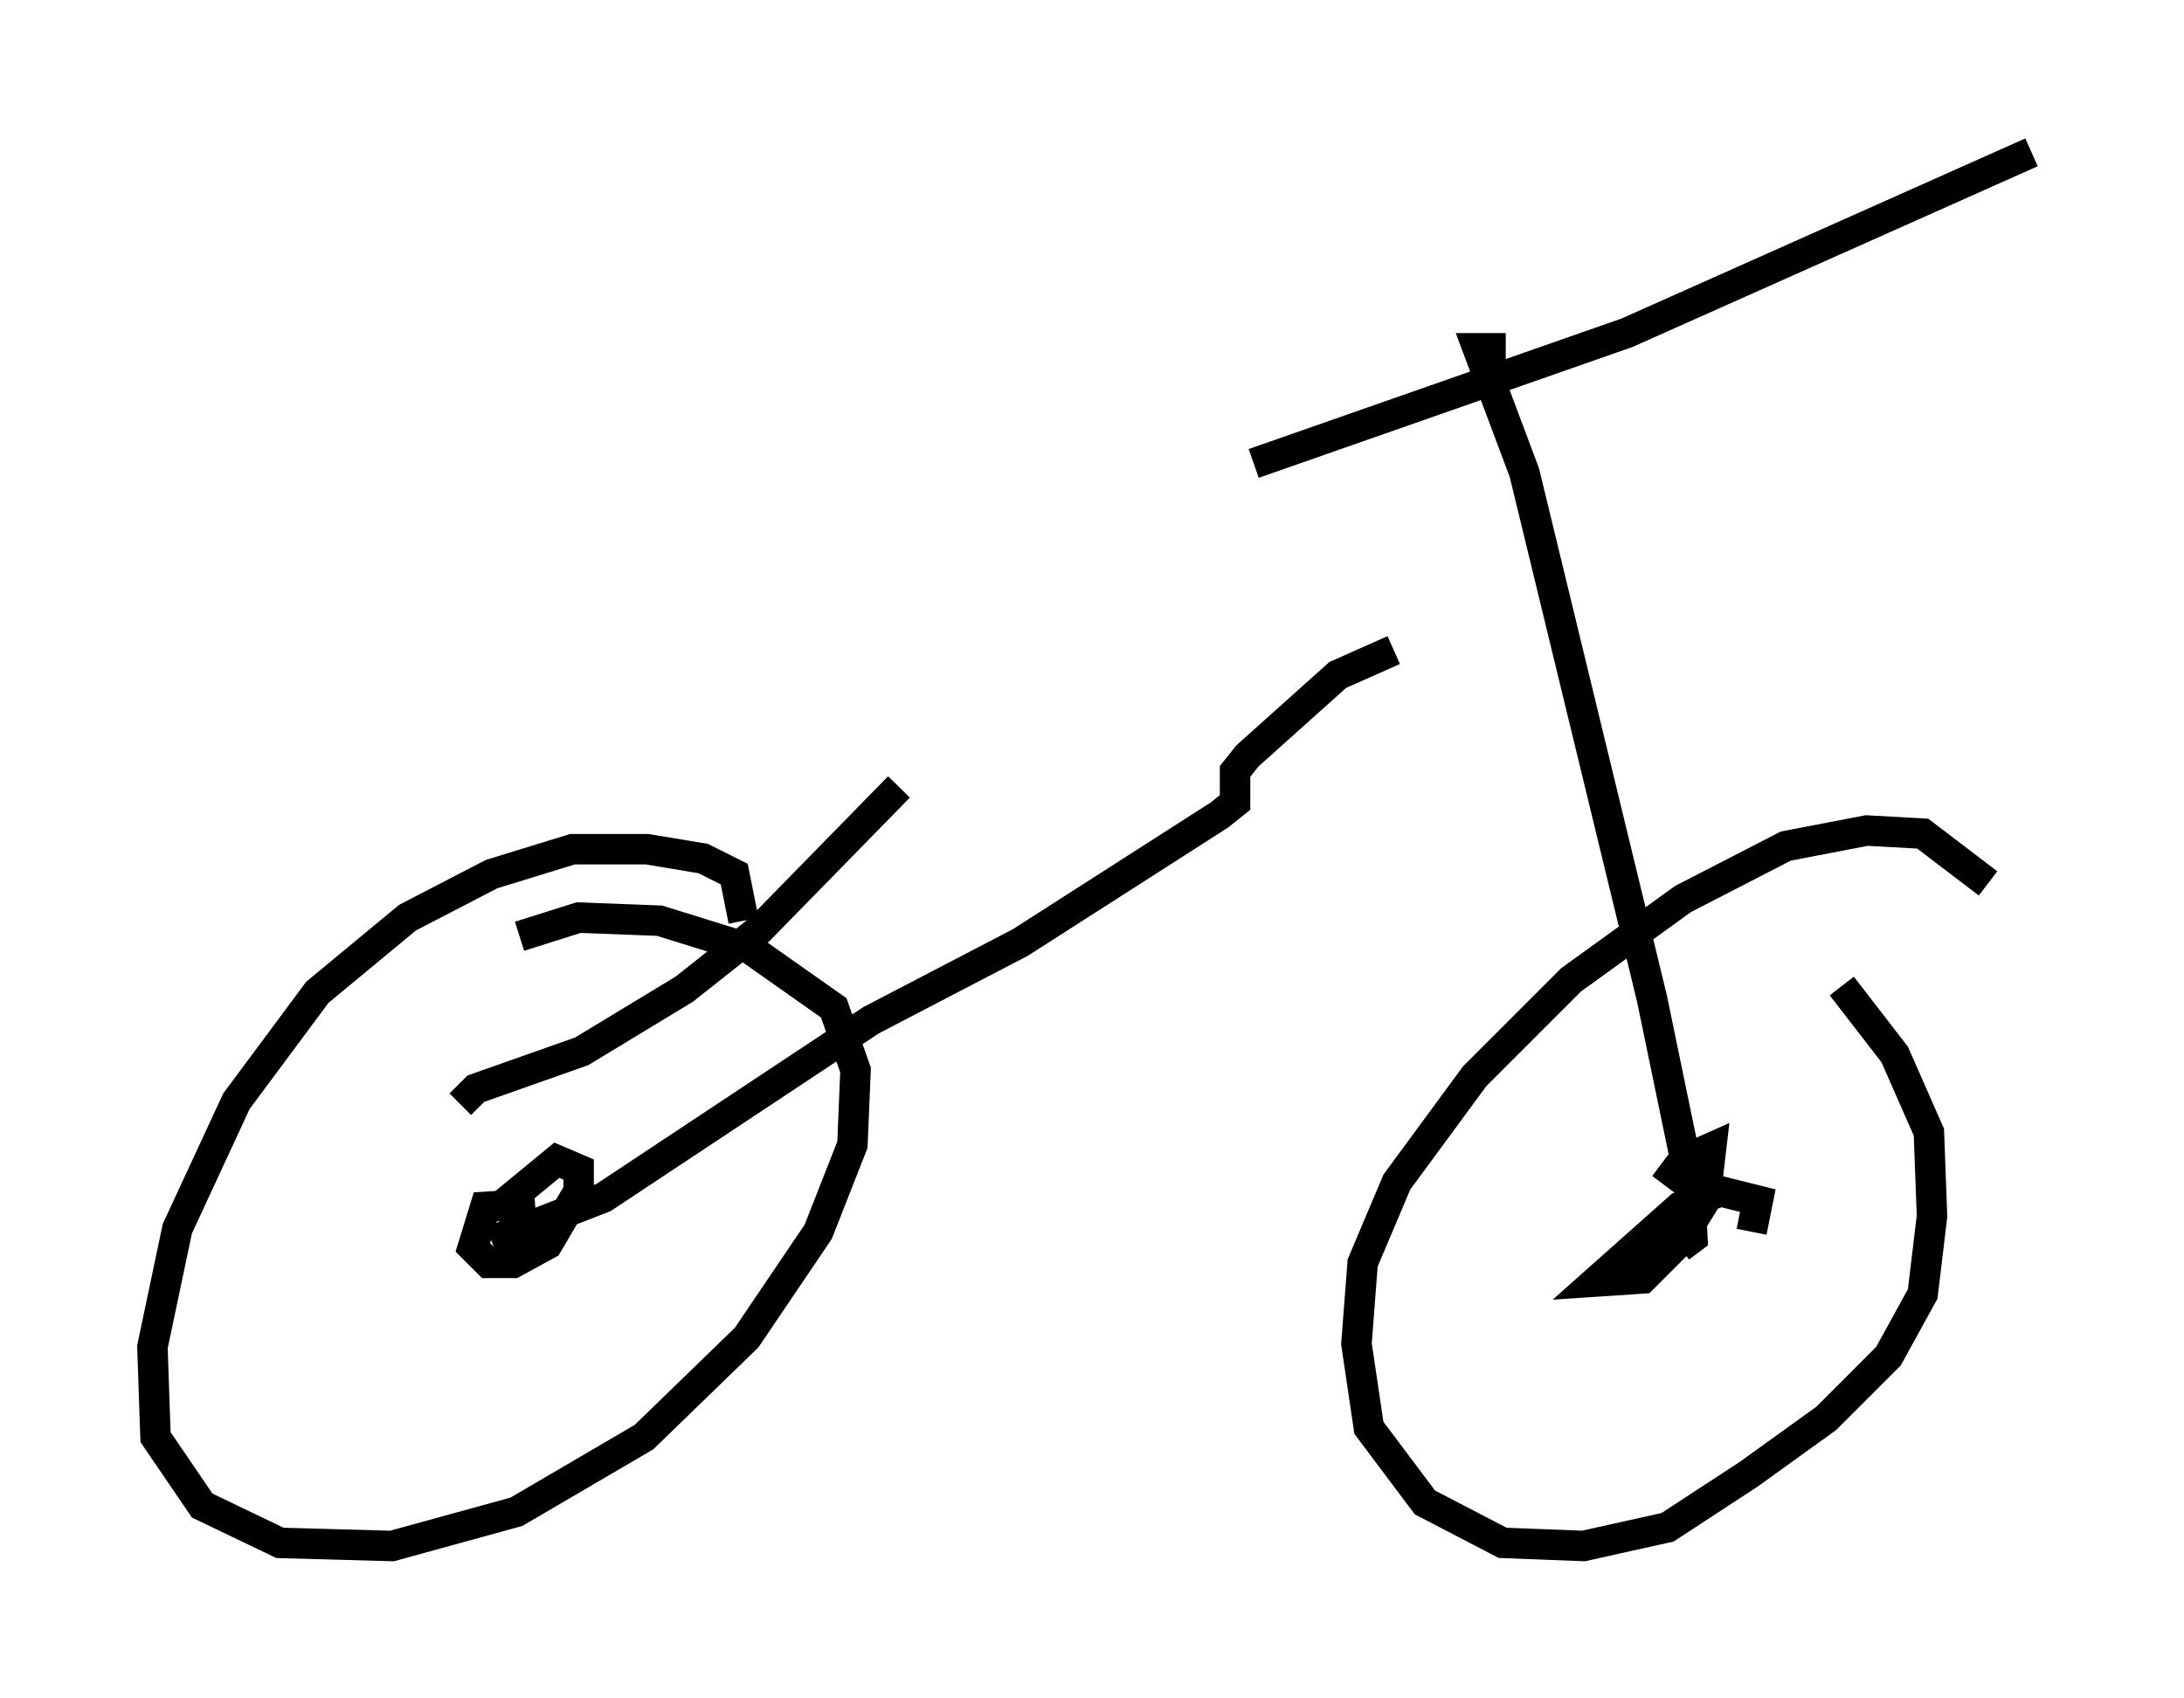 <?xml version="1.0" encoding="utf-8" ?>
<svg baseProfile="full" height="55.734" version="1.1" width="71.659" xmlns="http://www.w3.org/2000/svg" xmlns:ev="http://www.w3.org/2001/xml-events" xmlns:xlink="http://www.w3.org/1999/xlink"><defs /><rect fill="white" height="55.734" width="71.659" x="0" y="0" /><path d="M23.784, 31.542 m0.613, -1.327 l-0.306, -1.531 -1.021, -0.51 l-1.838, -0.306 -2.45, 0.0 l-2.654, 0.817 -2.756, 1.429 l-2.96, 2.45 -2.654, 3.573 l-1.94, 4.185 -0.817, 3.879 l0.102, 2.96 1.531, 2.246 l2.552, 1.225 3.675, 0.102 l4.083, -1.123 4.185, -2.45 l3.369, -3.267 2.348, -3.471 l1.123, -2.858 0.102, -2.45 l-0.715, -2.042 -2.756, -1.94 l-2.96, -0.919 -2.654, -0.102 l-1.94, 0.613 m48.184, -1.735 l-2.144, -1.633 -1.838, -0.102 l-2.654, 0.51 -3.369, 1.735 l-3.675, 2.654 -3.165, 3.165 l-2.552, 3.471 -1.123, 2.654 l-0.204, 2.654 0.408, 2.756 l1.838, 2.45 2.552, 1.327 l2.654, 0.102 2.756, -0.613 l2.654, -1.735 2.552, -1.838 l2.042, -2.042 1.123, -2.042 l0.306, -2.552 -0.102, -2.756 l-1.123, -2.552 -1.735, -2.246 m-2.96, 8.065 l0.204, -1.021 -1.225, -0.306 l-1.327, 0.51 -2.756, 2.45 l1.531, -0.102 1.225, -1.225 l0.817, -1.327 0.204, -1.735 l-0.919, 0.408 -0.613, 0.817 m-37.057, 0.613 l-1.633, 0.102 -0.408, 1.327 l0.51, 0.51 0.817, 0.0 l1.123, -0.613 1.021, -1.735 l0.0, -0.715 -0.715, -0.306 l-1.735, 1.429 m-0.408, 1.225 l3.675, -1.429 8.779, -5.819 l4.9, -2.552 6.533, -4.185 l0.51, -0.408 0.0, -1.021 l0.408, -0.51 2.96, -2.654 l1.838, -0.817 m3.675, -9.902 l-0.919, 0.0 1.531, 4.083 l4.185, 17.252 1.225, 5.921 l0.102, 1.94 -0.408, 0.306 m-13.986, -25.725 l12.25, -4.288 13.271, -5.921 m-51.553, 31.238 l0.51, -0.51 3.471, -1.225 l3.369, -2.042 2.45, -1.94 l4.594, -4.696 " fill="none" stroke="black" stroke-width="1" /></svg>